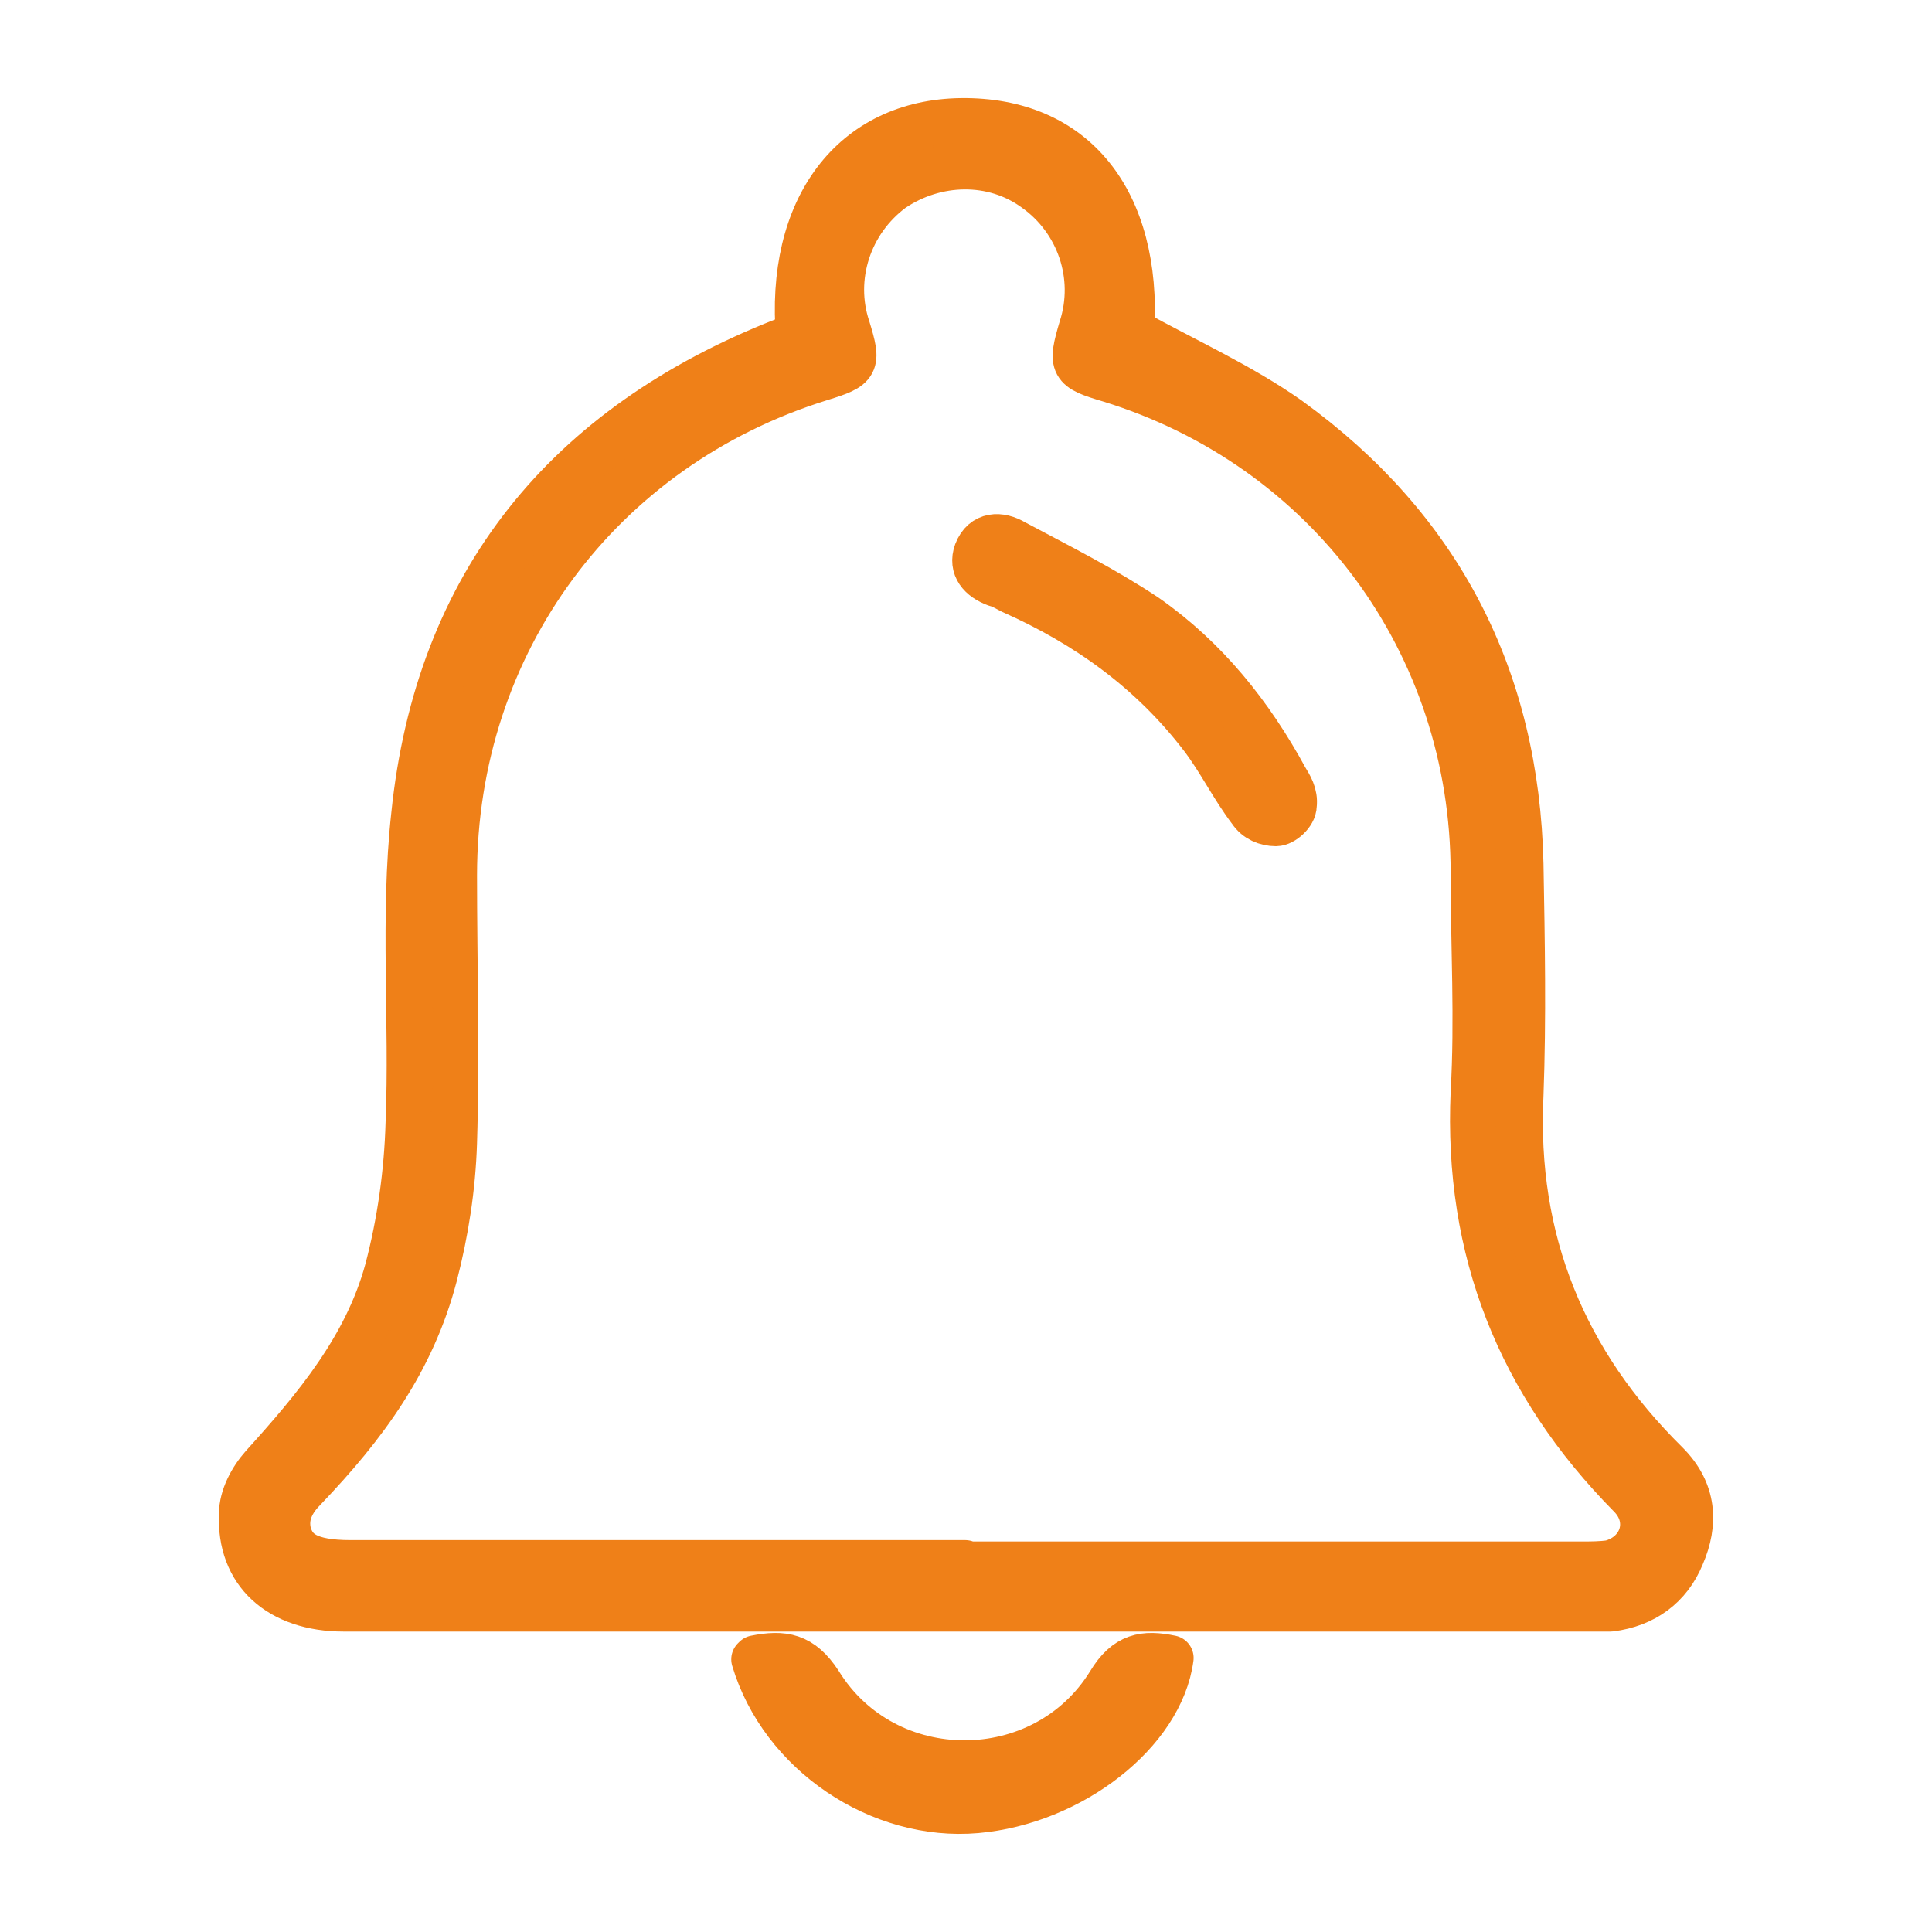 <svg width="32" height="32" viewBox="0 0 32 32" fill="none" xmlns="http://www.w3.org/2000/svg">
<path d="M13.229 5.594C13.043 3.438 14.133 2.023 15.918 2C17.795 1.977 18.862 3.322 18.746 5.478C19.627 5.965 20.554 6.383 21.342 6.939C23.846 8.748 25.121 11.229 25.19 14.313C25.213 15.588 25.237 16.864 25.19 18.139C25.074 20.551 25.909 22.568 27.601 24.238C28.065 24.701 28.088 25.235 27.856 25.768C27.647 26.278 27.23 26.579 26.674 26.649C26.535 26.649 26.419 26.649 26.28 26.649C19.418 26.649 12.556 26.649 5.695 26.649C4.628 26.649 3.956 26.046 4.002 25.072C4.002 24.794 4.165 24.492 4.35 24.284C5.231 23.31 6.065 22.313 6.413 21.038C6.622 20.249 6.738 19.414 6.761 18.603C6.83 16.91 6.668 15.194 6.854 13.502C7.248 9.652 9.38 7.055 12.973 5.641C13.066 5.618 13.136 5.571 13.252 5.548L13.229 5.594ZM15.964 25.907C16.567 25.907 17.193 25.907 17.795 25.907C20.6 25.907 23.382 25.907 26.187 25.907C26.349 25.907 26.512 25.907 26.674 25.884C27.207 25.745 27.392 25.165 26.998 24.771C25.167 22.916 24.286 20.713 24.402 18.093C24.472 16.887 24.402 15.681 24.402 14.452C24.402 10.649 21.991 7.403 18.375 6.29C17.749 6.105 17.726 6.058 17.911 5.432C18.189 4.574 17.865 3.647 17.146 3.136C16.451 2.626 15.5 2.65 14.782 3.136C14.063 3.67 13.762 4.597 14.04 5.432C14.225 6.035 14.202 6.081 13.599 6.267C9.937 7.403 7.526 10.649 7.526 14.499C7.526 15.983 7.572 17.443 7.526 18.927C7.503 19.669 7.387 20.412 7.201 21.13C6.83 22.545 6.042 23.611 5.045 24.655C4.86 24.84 4.698 25.095 4.79 25.42C4.883 25.698 5.092 25.884 5.81 25.884C9.195 25.884 12.603 25.884 15.987 25.884L15.964 25.907Z" fill="#EF8018"/>
<path d="M12.51 27.461C12.974 27.368 13.275 27.415 13.576 27.878C14.666 29.641 17.285 29.641 18.375 27.878C18.653 27.415 18.954 27.368 19.395 27.461C19.233 28.69 17.749 29.849 16.173 29.988C14.573 30.128 12.95 29.038 12.487 27.484L12.51 27.461Z" fill="#EF8018"/>
<path d="M21.435 13.34C21.435 13.479 21.25 13.641 21.134 13.641C20.971 13.641 20.809 13.572 20.716 13.432C20.415 13.038 20.206 12.598 19.905 12.204C19.07 11.114 18.004 10.348 16.752 9.792C16.66 9.746 16.59 9.699 16.497 9.676C16.242 9.583 16.08 9.398 16.173 9.143C16.289 8.841 16.567 8.841 16.799 8.98C17.541 9.375 18.282 9.746 18.978 10.209C19.975 10.905 20.716 11.832 21.296 12.899C21.366 13.015 21.458 13.154 21.435 13.34Z" fill="#EF8018"/>
<path d="M13.229 5.594C13.043 3.438 14.133 2.023 15.918 2C17.795 1.977 18.862 3.322 18.746 5.478C19.627 5.965 20.554 6.383 21.342 6.939C23.846 8.748 25.121 11.229 25.19 14.313C25.213 15.588 25.237 16.864 25.19 18.139C25.074 20.551 25.909 22.568 27.601 24.238C28.065 24.701 28.088 25.235 27.856 25.768C27.647 26.278 27.23 26.579 26.674 26.649C26.535 26.649 26.419 26.649 26.28 26.649C19.418 26.649 12.556 26.649 5.695 26.649C4.628 26.649 3.956 26.046 4.002 25.072C4.002 24.794 4.165 24.492 4.35 24.284C5.231 23.31 6.065 22.313 6.413 21.038C6.622 20.249 6.738 19.414 6.761 18.603C6.83 16.91 6.668 15.194 6.854 13.502C7.248 9.652 9.38 7.055 12.973 5.641C13.066 5.618 13.136 5.571 13.252 5.548L13.229 5.594ZM15.964 25.907C16.567 25.907 17.193 25.907 17.795 25.907C20.6 25.907 23.382 25.907 26.187 25.907C26.349 25.907 26.512 25.907 26.674 25.884C27.207 25.745 27.392 25.165 26.998 24.771C25.167 22.916 24.286 20.713 24.402 18.093C24.472 16.887 24.402 15.681 24.402 14.452C24.402 10.649 21.991 7.403 18.375 6.29C17.749 6.105 17.726 6.058 17.911 5.432C18.189 4.574 17.865 3.647 17.146 3.136C16.451 2.626 15.5 2.65 14.782 3.136C14.063 3.67 13.762 4.597 14.04 5.432C14.225 6.035 14.202 6.081 13.599 6.267C9.937 7.403 7.526 10.649 7.526 14.499C7.526 15.983 7.572 17.443 7.526 18.927C7.503 19.669 7.387 20.412 7.201 21.13C6.83 22.545 6.042 23.611 5.045 24.655C4.86 24.84 4.698 25.095 4.79 25.42C4.883 25.698 5.092 25.884 5.81 25.884C9.195 25.884 12.603 25.884 15.987 25.884L15.964 25.907Z" stroke="#EF8018" stroke-width="0.75" stroke-linecap="round" stroke-linejoin="round"/>
<path d="M12.51 27.461C12.974 27.368 13.275 27.415 13.576 27.878C14.666 29.641 17.285 29.641 18.375 27.878C18.653 27.415 18.954 27.368 19.395 27.461C19.233 28.69 17.749 29.849 16.173 29.988C14.573 30.128 12.95 29.038 12.487 27.484L12.51 27.461Z" stroke="#EF8018" stroke-width="0.75" stroke-linecap="round" stroke-linejoin="round"/>
<path d="M21.435 13.34C21.435 13.479 21.25 13.641 21.134 13.641C20.971 13.641 20.809 13.572 20.716 13.432C20.415 13.038 20.206 12.598 19.905 12.204C19.07 11.114 18.004 10.348 16.752 9.792C16.66 9.746 16.59 9.699 16.497 9.676C16.242 9.583 16.08 9.398 16.173 9.143C16.289 8.841 16.567 8.841 16.799 8.98C17.541 9.375 18.282 9.746 18.978 10.209C19.975 10.905 20.716 11.832 21.296 12.899C21.366 13.015 21.458 13.154 21.435 13.34Z" stroke="#EF8018" stroke-width="0.75" stroke-linecap="round" stroke-linejoin="round"/>
</svg>
